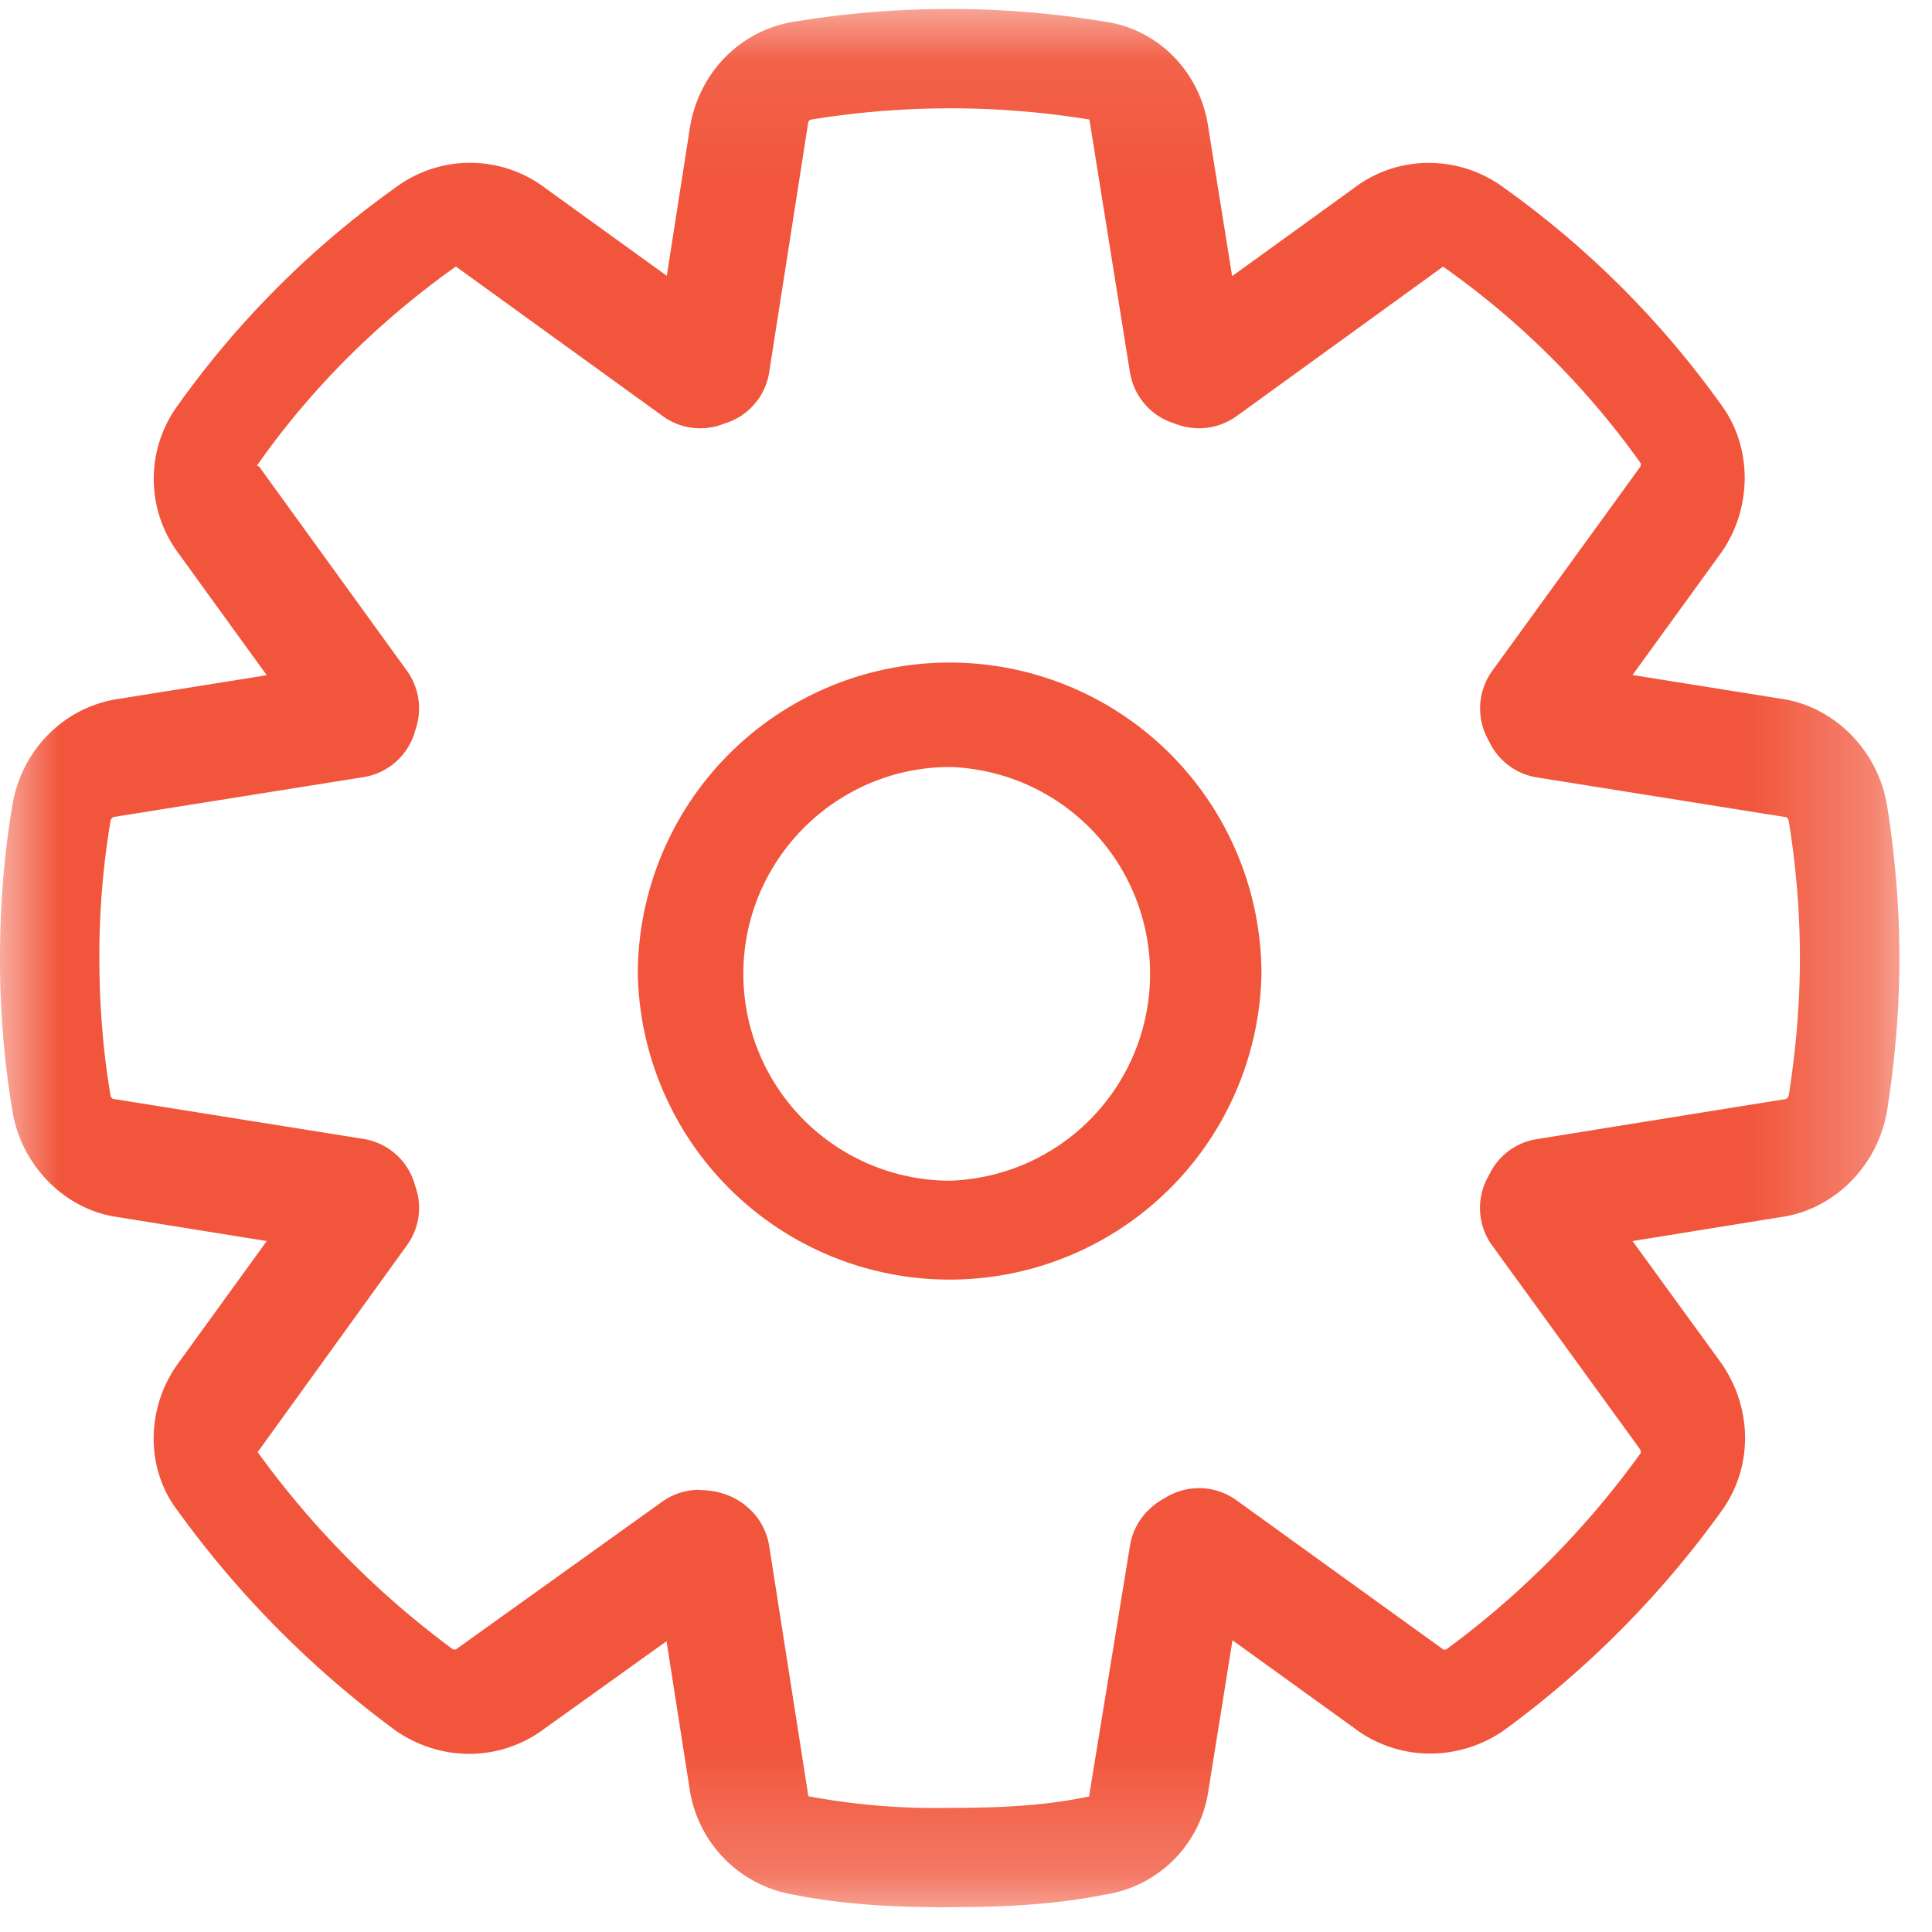 <svg xmlns="http://www.w3.org/2000/svg" xmlns:xlink="http://www.w3.org/1999/xlink" width="16" height="16">
    <defs>
        <path id="bpa1" d="M0 .074h15.729v15.721H0z"/>
    </defs>
    <g fill="none" fill-rule="evenodd">
        <path fill="#F1563C"
              d="M7.869 9.778a1.714 1.714 0 01-1.713-1.713c0-.943.768-1.713 1.713-1.713a1.714 1.714 0 010 3.426m0-4.291a2.583 2.583 0 00-2.587 2.578 2.583 2.583 0 005.165 0 2.582 2.582 0 00-2.578-2.578"/>
        <mask id="bpa" fill="#ffffff">
            <use xlink:href="#bpa1"/>
        </mask>
        <path fill="#F1563C"
              d="M5.79 12.34c.23 0 .371.103.45.19a.532.532 0 01.13.272l.324 2.07c0 .005.01.006.015.006l.031.006a5.7 5.7 0 001.12.088c.346 0 .75-.01 1.126-.088l.033-.006.339-2.077a.53.53 0 01.148-.29.592.592 0 01.141-.105.529.529 0 01.592.018l1.697 1.224.017.013a.04.04 0 00.028-.004 7.314 7.314 0 001.607-1.624c.002-.003.002-.02-.009-.035l-1.222-1.684a.529.529 0 01-.044-.548l.035-.067a.526.526 0 01.378-.265l2.061-.332a.042.042 0 00.027-.033c.06-.38.092-.764.092-1.135 0-.367-.03-.749-.092-1.134-.004-.016-.015-.03-.02-.032l-2.067-.33a.528.528 0 01-.39-.288l-.012-.023a.534.534 0 01.032-.57l1.226-1.69a.04.04 0 00.005-.03 6.841 6.841 0 00-1.616-1.614l-.022-.014-1.71 1.238a.534.534 0 01-.508.062.533.533 0 01-.374-.424L9.022.99a7.169 7.169 0 00-2.302 0c-.019.004-.024.011-.027.027L6.37 3.083a.528.528 0 01-.375.426.526.526 0 01-.505-.062L3.793 2.22l-.017-.013-.02.014c-.637.456-1.18 1-1.614 1.615l-.014.019.019.01 1.223 1.69a.534.534 0 01.07.49.53.53 0 01-.43.391l-2.07.33c-.01.003-.022.016-.025.035a6.74 6.74 0 00-.092 1.132c0 .394.031.777.092 1.138a.053.053 0 00.018.029l2.078.332a.53.53 0 01.428.391.527.527 0 01-.069.49l-1.236 1.713a7.463 7.463 0 001.613 1.63c.02.011.031.002.038-.003l1.698-1.216a.53.53 0 01.308-.099zm2.07 3.455c-.379 0-.827-.013-1.28-.103-.44-.07-.787-.41-.865-.852l-.195-1.248-1.011.724c-.355.267-.837.28-1.218.026l-.021-.015a8.282 8.282 0 01-1.799-1.816c-.268-.348-.266-.862.015-1.235l.723-.998-1.23-.198c-.43-.057-.795-.414-.874-.867A7.613 7.613 0 010 7.934c0-.44.035-.87.104-1.274.081-.46.436-.81.884-.873l1.221-.195-.729-1.007a1.03 1.03 0 01-.006-1.23 7.687 7.687 0 011.802-1.802 1.032 1.032 0 011.242.006l1.004.725.192-1.23c.077-.465.433-.817.887-.878a7.9 7.9 0 012.54.002c.448.06.803.417.867.886l.196 1.223 1.007-.728c.365-.28.877-.28 1.25 0a7.721 7.721 0 011.8 1.803c.253.349.251.853-.01 1.22L13.52 5.59l1.232.197c.432.062.795.42.873.87l.002.007c.068.43.103.856.103 1.27 0 .414-.035.841-.103 1.27-.08.46-.445.818-.888.877l-1.219.197.73 1.004c.266.376.269.868.009 1.229a8.13 8.13 0 01-1.8 1.816l-.02.014c-.38.253-.871.24-1.227-.032l-1.005-.725-.2 1.248a1.02 1.02 0 01-.86.859c-.45.09-.902.103-1.286.103z"
              mask="url(#bpa)"/>
    </g>
</svg>